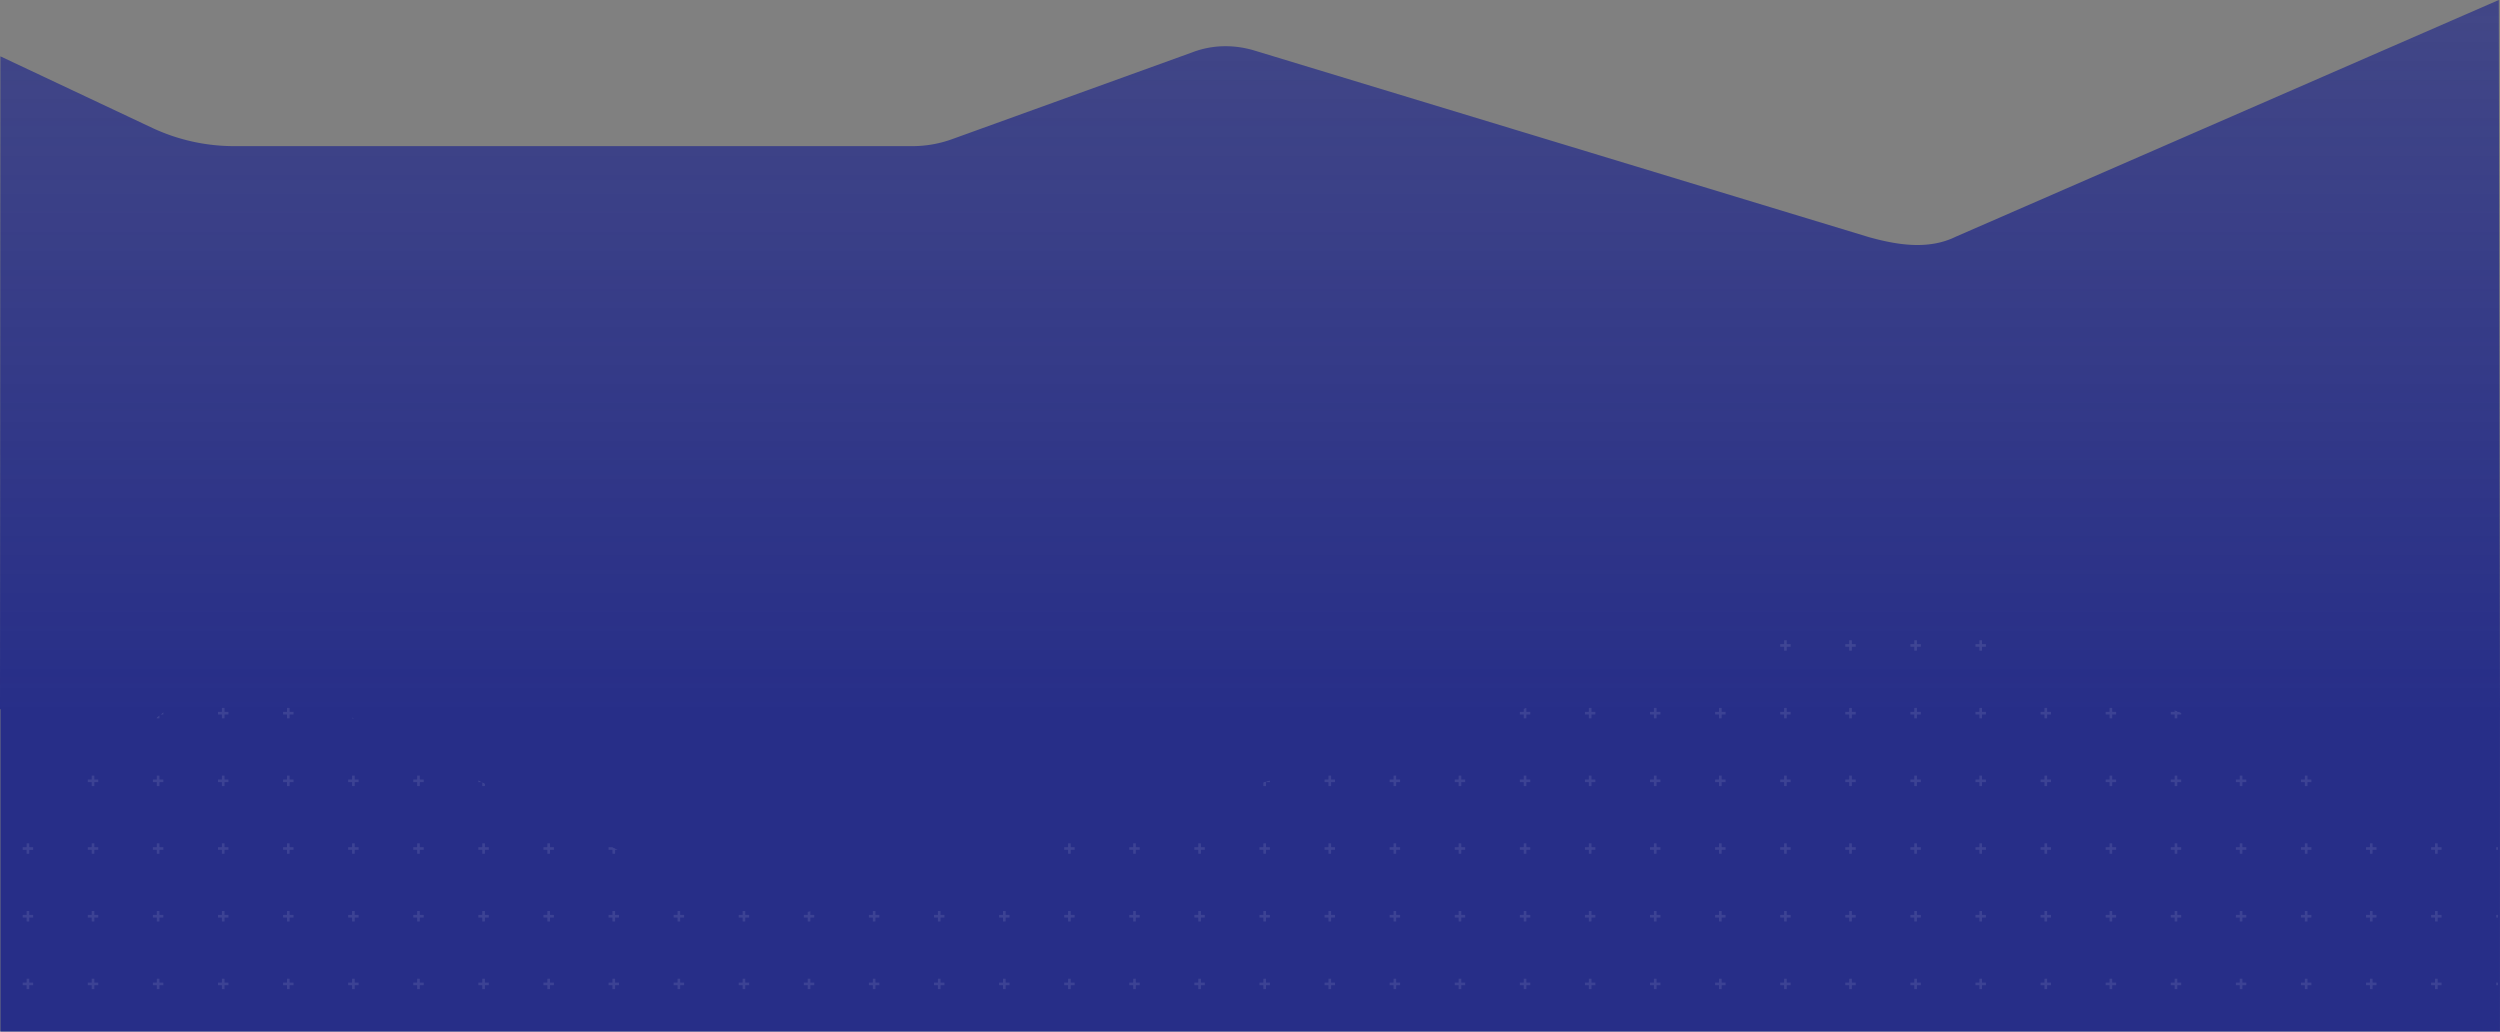 <?xml version="1.0"?>
<svg xmlns="http://www.w3.org/2000/svg" width="1920.35" height="792.345">
  <rect width="100%" height="100%" fill="#808080" stroke="none"/>
  <defs>
    <clipPath id="b">
      <path d="M151.723-474.7c20.535-19.324 53.559-6.73 53.559-6.73L549.8-309.719a108.105 108.105 0 0092.657 3.228s724.363-204.173 772.57-218.954 72.65-1.672 98.449 7.637c257.314 104.867 405.4 160.668 405.4 160.668v143.6h-144.444c-16.819-4.952-48.411-3.463-65.65 0h-558.549c-7.027 1.411-56.73 0-63.917 0l-344.916-.973c-16.336 0-422.474 7.042-436.974 0H2v-142.894S131.188-455.376 151.723-474.7z" transform="translate(8298 748.161)" clip-rule="evenodd" fill="#fff" />
    </clipPath>
    <clipPath id="c">
      <path fill="none" d="M0 0h1922v748.001H0z" />
    </clipPath>
    <linearGradient id="a" x1=".5" x2=".5" y2="1" gradientUnits="objectBoundingBox">
      <stop offset="0" stop-color="#282f89" stop-opacity=".706" />
      <stop offset="1" stop-color="#272e88" />
    </linearGradient>
    <style>.g{fill:#fff}</style>
  </defs>
  <path fill="#272e88" d="M.322 543.345h1920v249H.322z" />
  <path d="M2 201.987l117.171 55.219a148.488 148.488 0 0062.429 13.761h520.8a90.124 90.124 0 0030.967-5.487l184.159-66.568c20.606-7.9 38.859-3.984 47.1-1.574l472.564 143.5c21.838 6.08 45.812 10.041 66.868-.336l417.047-181.8.925 545.788-1920.352-1z" transform="translate(-1.678 -158.708)" fill="url(#a)" />
  <g transform="translate(-8298.043 251.792)" opacity=".15" clip-path="url(#b)">
    <g transform="translate(8315.499 136)" opacity=".668" clip-path="url(#c)">
      <path class="g" d="M3 8V5H0V3h3V0h2v3h3v2H5v3zM53 8V5h-3V3h3V0h2v3h3v2h-3v3zM103 8V5h-3V3h3V0h2v3h3v2h-3v3zM153 8V5h-3V3h3V0h2v3h3v2h-3v3zM203 8V5h-3V3h3V0h2v3h3v2h-3v3zM253 8V5h-3V3h3V0h2v3h3v2h-3v3zM303 8V5h-3V3h3V0h2v3h3v2h-3v3zM353 8V5h-3V3h3V0h2v3h3v2h-3v3zM403 8V5h-3V3h3V0h2v3h3v2h-3v3zM453 8V5h-3V3h3V0h2v3h3v2h-3v3zM503 8V5h-3V3h3V0h2v3h3v2h-3v3zM553 8V5h-3V3h3V0h2v3h3v2h-3v3zM603 8V5h-3V3h3V0h2v3h3v2h-3v3zM653 8V5h-3V3h3V0h2v3h3v2h-3v3zM703 8V5h-3V3h3V0h2v3h3v2h-3v3zM753 8V5h-3V3h3V0h2v3h3v2h-3v3zM803 8V5h-3V3h3V0h2v3h3v2h-3v3zM853 8V5h-3V3h3V0h2v3h3v2h-3v3zM903 8V5h-3V3h3V0h2v3h3v2h-3v3zM953 8V5h-3V3h3V0h2v3h3v2h-3v3zM1003 8V5h-3V3h3V0h2v3h3v2h-3v3zM1053 8V5h-3V3h3V0h2v3h3v2h-3v3zM1103 8V5h-3V3h3V0h2v3h3v2h-3v3zM1153 8V5h-3V3h3V0h2v3h3v2h-3v3zM1203 8V5h-3V3h3V0h2v3h3v2h-3v3zM1253 8V5h-3V3h3V0h2v3h3v2h-3v3zM1303 8V5h-3V3h3V0h2v3h3v2h-3v3zM1353 8V5h-3V3h3V0h2v3h3v2h-3v3zM1403 8V5h-3V3h3V0h2v3h3v2h-3v3zM1453 8V5h-3V3h3V0h2v3h3v2h-3v3zM1503 8V5h-3V3h3V0h2v3h3v2h-3v3zM1553 8V5h-3V3h3V0h2v3h3v2h-3v3zM1603 8V5h-3V3h3V0h2v3h3v2h-3v3zM1653 8V5h-3V3h3V0h2v3h3v2h-3v3zM1703 8V5h-3V3h3V0h2v3h3v2h-3v3zM1753 8V5h-3V3h3V0h2v3h3v2h-3v3zM1803 8V5h-3V3h3V0h2v3h3v2h-3v3zM1853 8V5h-3V3h3V0h2v3h3v2h-3v3zM1903 8V5h-3V3h3V0h2v3h3v2h-3v3zM3 60v-3H0v-2h3v-3h2v3h3v2H5v3zM53 60v-3h-3v-2h3v-3h2v3h3v2h-3v3zM103 60v-3h-3v-2h3v-3h2v3h3v2h-3v3zM153 60v-3h-3v-2h3v-3h2v3h3v2h-3v3zM203 60v-3h-3v-2h3v-3h2v3h3v2h-3v3zM253 60v-3h-3v-2h3v-3h2v3h3v2h-3v3zM303 60v-3h-3v-2h3v-3h2v3h3v2h-3v3zM353 60v-3h-3v-2h3v-3h2v3h3v2h-3v3zM403 60v-3h-3v-2h3v-3h2v3h3v2h-3v3zM453 60v-3h-3v-2h3v-3h2v3h3v2h-3v3zM503 60v-3h-3v-2h3v-3h2v3h3v2h-3v3zM553 60v-3h-3v-2h3v-3h2v3h3v2h-3v3zM603 60v-3h-3v-2h3v-3h2v3h3v2h-3v3zM653 60v-3h-3v-2h3v-3h2v3h3v2h-3v3zM703 60v-3h-3v-2h3v-3h2v3h3v2h-3v3zM753 60v-3h-3v-2h3v-3h2v3h3v2h-3v3zM803 60v-3h-3v-2h3v-3h2v3h3v2h-3v3zM853 60v-3h-3v-2h3v-3h2v3h3v2h-3v3zM903 60v-3h-3v-2h3v-3h2v3h3v2h-3v3zM953 60v-3h-3v-2h3v-3h2v3h3v2h-3v3zM1003 60v-3h-3v-2h3v-3h2v3h3v2h-3v3zM1053 60v-3h-3v-2h3v-3h2v3h3v2h-3v3zM1103 60v-3h-3v-2h3v-3h2v3h3v2h-3v3zM1153 60v-3h-3v-2h3v-3h2v3h3v2h-3v3zM1203 60v-3h-3v-2h3v-3h2v3h3v2h-3v3zM1253 60v-3h-3v-2h3v-3h2v3h3v2h-3v3zM1303 60v-3h-3v-2h3v-3h2v3h3v2h-3v3zM1353 60v-3h-3v-2h3v-3h2v3h3v2h-3v3zM1403 60v-3h-3v-2h3v-3h2v3h3v2h-3v3zM1453 60v-3h-3v-2h3v-3h2v3h3v2h-3v3zM1503 60v-3h-3v-2h3v-3h2v3h3v2h-3v3zM1553 60v-3h-3v-2h3v-3h2v3h3v2h-3v3zM1603 60v-3h-3v-2h3v-3h2v3h3v2h-3v3zM1653 60v-3h-3v-2h3v-3h2v3h3v2h-3v3zM1703 60v-3h-3v-2h3v-3h2v3h3v2h-3v3zM1753 60v-3h-3v-2h3v-3h2v3h3v2h-3v3zM1803 60v-3h-3v-2h3v-3h2v3h3v2h-3v3zM1853 60v-3h-3v-2h3v-3h2v3h3v2h-3v3zM1903 60v-3h-3v-2h3v-3h2v3h3v2h-3v3zM3 112v-3H0v-2h3v-3h2v3h3v2H5v3zM53 112v-3h-3v-2h3v-3h2v3h3v2h-3v3zM103 112v-3h-3v-2h3v-3h2v3h3v2h-3v3zM153 112v-3h-3v-2h3v-3h2v3h3v2h-3v3zM203 112v-3h-3v-2h3v-3h2v3h3v2h-3v3zM253 112v-3h-3v-2h3v-3h2v3h3v2h-3v3zM303 112v-3h-3v-2h3v-3h2v3h3v2h-3v3zM353 112v-3h-3v-2h3v-3h2v3h3v2h-3v3zM403 112v-3h-3v-2h3v-3h2v3h3v2h-3v3zM453 112v-3h-3v-2h3v-3h2v3h3v2h-3v3zM503 112v-3h-3v-2h3v-3h2v3h3v2h-3v3zM553 112v-3h-3v-2h3v-3h2v3h3v2h-3v3zM603 112v-3h-3v-2h3v-3h2v3h3v2h-3v3zM653 112v-3h-3v-2h3v-3h2v3h3v2h-3v3zM703 112v-3h-3v-2h3v-3h2v3h3v2h-3v3zM753 112v-3h-3v-2h3v-3h2v3h3v2h-3v3zM803 112v-3h-3v-2h3v-3h2v3h3v2h-3v3zM853 112v-3h-3v-2h3v-3h2v3h3v2h-3v3zM903 112v-3h-3v-2h3v-3h2v3h3v2h-3v3zM953 112v-3h-3v-2h3v-3h2v3h3v2h-3v3zM1003 112v-3h-3v-2h3v-3h2v3h3v2h-3v3zM1053 112v-3h-3v-2h3v-3h2v3h3v2h-3v3zM1103 112v-3h-3v-2h3v-3h2v3h3v2h-3v3zM1153 112v-3h-3v-2h3v-3h2v3h3v2h-3v3zM1203 112v-3h-3v-2h3v-3h2v3h3v2h-3v3zM1253 112v-3h-3v-2h3v-3h2v3h3v2h-3v3zM1303 112v-3h-3v-2h3v-3h2v3h3v2h-3v3zM1353 112v-3h-3v-2h3v-3h2v3h3v2h-3v3zM1403 112v-3h-3v-2h3v-3h2v3h3v2h-3v3zM1453 112v-3h-3v-2h3v-3h2v3h3v2h-3v3zM1503 112v-3h-3v-2h3v-3h2v3h3v2h-3v3zM1553 112v-3h-3v-2h3v-3h2v3h3v2h-3v3zM1603 112v-3h-3v-2h3v-3h2v3h3v2h-3v3zM1653 112v-3h-3v-2h3v-3h2v3h3v2h-3v3zM1703 112v-3h-3v-2h3v-3h2v3h3v2h-3v3zM1753 112v-3h-3v-2h3v-3h2v3h3v2h-3v3zM1803 112v-3h-3v-2h3v-3h2v3h3v2h-3v3zM1853 112v-3h-3v-2h3v-3h2v3h3v2h-3v3zM1903 112v-3h-3v-2h3v-3h2v3h3v2h-3v3zM3 164v-3H0v-2h3v-3h2v3h3v2H5v3zM53 164v-3h-3v-2h3v-3h2v3h3v2h-3v3zM103 164v-3h-3v-2h3v-3h2v3h3v2h-3v3zM153 164v-3h-3v-2h3v-3h2v3h3v2h-3v3zM203 164v-3h-3v-2h3v-3h2v3h3v2h-3v3zM253 164v-3h-3v-2h3v-3h2v3h3v2h-3v3zM303 164v-3h-3v-2h3v-3h2v3h3v2h-3v3zM353 164v-3h-3v-2h3v-3h2v3h3v2h-3v3zM403 164v-3h-3v-2h3v-3h2v3h3v2h-3v3zM453 164v-3h-3v-2h3v-3h2v3h3v2h-3v3zM503 164v-3h-3v-2h3v-3h2v3h3v2h-3v3zM553 164v-3h-3v-2h3v-3h2v3h3v2h-3v3zM603 164v-3h-3v-2h3v-3h2v3h3v2h-3v3zM653 164v-3h-3v-2h3v-3h2v3h3v2h-3v3zM703 164v-3h-3v-2h3v-3h2v3h3v2h-3v3zM753 164v-3h-3v-2h3v-3h2v3h3v2h-3v3zM803 164v-3h-3v-2h3v-3h2v3h3v2h-3v3zM853 164v-3h-3v-2h3v-3h2v3h3v2h-3v3zM903 164v-3h-3v-2h3v-3h2v3h3v2h-3v3zM953 164v-3h-3v-2h3v-3h2v3h3v2h-3v3zM1003 164v-3h-3v-2h3v-3h2v3h3v2h-3v3zM1053 164v-3h-3v-2h3v-3h2v3h3v2h-3v3zM1103 164v-3h-3v-2h3v-3h2v3h3v2h-3v3zM1153 164v-3h-3v-2h3v-3h2v3h3v2h-3v3zM1203 164v-3h-3v-2h3v-3h2v3h3v2h-3v3zM1253 164v-3h-3v-2h3v-3h2v3h3v2h-3v3zM1303 164v-3h-3v-2h3v-3h2v3h3v2h-3v3zM1353 164v-3h-3v-2h3v-3h2v3h3v2h-3v3zM1403 164v-3h-3v-2h3v-3h2v3h3v2h-3v3zM1453 164v-3h-3v-2h3v-3h2v3h3v2h-3v3zM1503 164v-3h-3v-2h3v-3h2v3h3v2h-3v3zM1553 164v-3h-3v-2h3v-3h2v3h3v2h-3v3zM1603 164v-3h-3v-2h3v-3h2v3h3v2h-3v3zM1653 164v-3h-3v-2h3v-3h2v3h3v2h-3v3zM1703 164v-3h-3v-2h3v-3h2v3h3v2h-3v3zM1753 164v-3h-3v-2h3v-3h2v3h3v2h-3v3zM1803 164v-3h-3v-2h3v-3h2v3h3v2h-3v3zM1853 164v-3h-3v-2h3v-3h2v3h3v2h-3v3zM1903 164v-3h-3v-2h3v-3h2v3h3v2h-3v3zM3 216v-3H0v-2h3v-3h2v3h3v2H5v3zM53 216v-3h-3v-2h3v-3h2v3h3v2h-3v3zM103 216v-3h-3v-2h3v-3h2v3h3v2h-3v3zM153 216v-3h-3v-2h3v-3h2v3h3v2h-3v3zM203 216v-3h-3v-2h3v-3h2v3h3v2h-3v3zM253 216v-3h-3v-2h3v-3h2v3h3v2h-3v3zM303 216v-3h-3v-2h3v-3h2v3h3v2h-3v3zM353 216v-3h-3v-2h3v-3h2v3h3v2h-3v3zM403 216v-3h-3v-2h3v-3h2v3h3v2h-3v3zM453 216v-3h-3v-2h3v-3h2v3h3v2h-3v3zM503 216v-3h-3v-2h3v-3h2v3h3v2h-3v3zM553 216v-3h-3v-2h3v-3h2v3h3v2h-3v3zM603 216v-3h-3v-2h3v-3h2v3h3v2h-3v3zM653 216v-3h-3v-2h3v-3h2v3h3v2h-3v3zM703 216v-3h-3v-2h3v-3h2v3h3v2h-3v3zM753 216v-3h-3v-2h3v-3h2v3h3v2h-3v3zM803 216v-3h-3v-2h3v-3h2v3h3v2h-3v3zM853 216v-3h-3v-2h3v-3h2v3h3v2h-3v3zM903 216v-3h-3v-2h3v-3h2v3h3v2h-3v3zM953 216v-3h-3v-2h3v-3h2v3h3v2h-3v3zM1003 216v-3h-3v-2h3v-3h2v3h3v2h-3v3zM1053 216v-3h-3v-2h3v-3h2v3h3v2h-3v3zM1103 216v-3h-3v-2h3v-3h2v3h3v2h-3v3zM1153 216v-3h-3v-2h3v-3h2v3h3v2h-3v3zM1203 216v-3h-3v-2h3v-3h2v3h3v2h-3v3zM1253 216v-3h-3v-2h3v-3h2v3h3v2h-3v3zM1303 216v-3h-3v-2h3v-3h2v3h3v2h-3v3zM1353 216v-3h-3v-2h3v-3h2v3h3v2h-3v3zM1403 216v-3h-3v-2h3v-3h2v3h3v2h-3v3zM1453 216v-3h-3v-2h3v-3h2v3h3v2h-3v3zM1503 216v-3h-3v-2h3v-3h2v3h3v2h-3v3zM1553 216v-3h-3v-2h3v-3h2v3h3v2h-3v3zM1603 216v-3h-3v-2h3v-3h2v3h3v2h-3v3zM1653 216v-3h-3v-2h3v-3h2v3h3v2h-3v3zM1703 216v-3h-3v-2h3v-3h2v3h3v2h-3v3zM1753 216v-3h-3v-2h3v-3h2v3h3v2h-3v3zM1803 216v-3h-3v-2h3v-3h2v3h3v2h-3v3zM1853 216v-3h-3v-2h3v-3h2v3h3v2h-3v3zM1903 216v-3h-3v-2h3v-3h2v3h3v2h-3v3zM3 268v-3H0v-2h3v-3h2v3h3v2H5v3zM53 268v-3h-3v-2h3v-3h2v3h3v2h-3v3zM103 268v-3h-3v-2h3v-3h2v3h3v2h-3v3zM153 268v-3h-3v-2h3v-3h2v3h3v2h-3v3zM203 268v-3h-3v-2h3v-3h2v3h3v2h-3v3zM253 268v-3h-3v-2h3v-3h2v3h3v2h-3v3zM303 268v-3h-3v-2h3v-3h2v3h3v2h-3v3zM353 268v-3h-3v-2h3v-3h2v3h3v2h-3v3zM403 268v-3h-3v-2h3v-3h2v3h3v2h-3v3zM453 268v-3h-3v-2h3v-3h2v3h3v2h-3v3zM503 268v-3h-3v-2h3v-3h2v3h3v2h-3v3zM553 268v-3h-3v-2h3v-3h2v3h3v2h-3v3zM603 268v-3h-3v-2h3v-3h2v3h3v2h-3v3zM653 268v-3h-3v-2h3v-3h2v3h3v2h-3v3zM703 268v-3h-3v-2h3v-3h2v3h3v2h-3v3zM753 268v-3h-3v-2h3v-3h2v3h3v2h-3v3zM803 268v-3h-3v-2h3v-3h2v3h3v2h-3v3zM853 268v-3h-3v-2h3v-3h2v3h3v2h-3v3zM903 268v-3h-3v-2h3v-3h2v3h3v2h-3v3zM953 268v-3h-3v-2h3v-3h2v3h3v2h-3v3zM1003 268v-3h-3v-2h3v-3h2v3h3v2h-3v3zM1053 268v-3h-3v-2h3v-3h2v3h3v2h-3v3zM1103 268v-3h-3v-2h3v-3h2v3h3v2h-3v3zM1153 268v-3h-3v-2h3v-3h2v3h3v2h-3v3zM1203 268v-3h-3v-2h3v-3h2v3h3v2h-3v3zM1253 268v-3h-3v-2h3v-3h2v3h3v2h-3v3zM1303 268v-3h-3v-2h3v-3h2v3h3v2h-3v3zM1353 268v-3h-3v-2h3v-3h2v3h3v2h-3v3zM1403 268v-3h-3v-2h3v-3h2v3h3v2h-3v3zM1453 268v-3h-3v-2h3v-3h2v3h3v2h-3v3zM1503 268v-3h-3v-2h3v-3h2v3h3v2h-3v3zM1553 268v-3h-3v-2h3v-3h2v3h3v2h-3v3zM1603 268v-3h-3v-2h3v-3h2v3h3v2h-3v3zM1653 268v-3h-3v-2h3v-3h2v3h3v2h-3v3zM1703 268v-3h-3v-2h3v-3h2v3h3v2h-3v3zM1753 268v-3h-3v-2h3v-3h2v3h3v2h-3v3zM1803 268v-3h-3v-2h3v-3h2v3h3v2h-3v3zM1853 268v-3h-3v-2h3v-3h2v3h3v2h-3v3zM1903 268v-3h-3v-2h3v-3h2v3h3v2h-3v3zM3 320v-3H0v-2h3v-3h2v3h3v2H5v3zM53 320v-3h-3v-2h3v-3h2v3h3v2h-3v3zM103 320v-3h-3v-2h3v-3h2v3h3v2h-3v3zM153 320v-3h-3v-2h3v-3h2v3h3v2h-3v3zM203 320v-3h-3v-2h3v-3h2v3h3v2h-3v3zM253 320v-3h-3v-2h3v-3h2v3h3v2h-3v3zM303 320v-3h-3v-2h3v-3h2v3h3v2h-3v3zM353 320v-3h-3v-2h3v-3h2v3h3v2h-3v3zM403 320v-3h-3v-2h3v-3h2v3h3v2h-3v3zM453 320v-3h-3v-2h3v-3h2v3h3v2h-3v3zM503 320v-3h-3v-2h3v-3h2v3h3v2h-3v3zM553 320v-3h-3v-2h3v-3h2v3h3v2h-3v3zM603 320v-3h-3v-2h3v-3h2v3h3v2h-3v3zM653 320v-3h-3v-2h3v-3h2v3h3v2h-3v3zM703 320v-3h-3v-2h3v-3h2v3h3v2h-3v3zM753 320v-3h-3v-2h3v-3h2v3h3v2h-3v3zM803 320v-3h-3v-2h3v-3h2v3h3v2h-3v3zM853 320v-3h-3v-2h3v-3h2v3h3v2h-3v3zM903 320v-3h-3v-2h3v-3h2v3h3v2h-3v3zM953 320v-3h-3v-2h3v-3h2v3h3v2h-3v3zM1003 320v-3h-3v-2h3v-3h2v3h3v2h-3v3zM1053 320v-3h-3v-2h3v-3h2v3h3v2h-3v3zM1103 320v-3h-3v-2h3v-3h2v3h3v2h-3v3zM1153 320v-3h-3v-2h3v-3h2v3h3v2h-3v3zM1203 320v-3h-3v-2h3v-3h2v3h3v2h-3v3zM1253 320v-3h-3v-2h3v-3h2v3h3v2h-3v3zM1303 320v-3h-3v-2h3v-3h2v3h3v2h-3v3zM1353 320v-3h-3v-2h3v-3h2v3h3v2h-3v3zM1403 320v-3h-3v-2h3v-3h2v3h3v2h-3v3zM1453 320v-3h-3v-2h3v-3h2v3h3v2h-3v3zM1503 320v-3h-3v-2h3v-3h2v3h3v2h-3v3zM1553 320v-3h-3v-2h3v-3h2v3h3v2h-3v3zM1603 320v-3h-3v-2h3v-3h2v3h3v2h-3v3zM1653 320v-3h-3v-2h3v-3h2v3h3v2h-3v3zM1703 320v-3h-3v-2h3v-3h2v3h3v2h-3v3zM1753 320v-3h-3v-2h3v-3h2v3h3v2h-3v3zM1803 320v-3h-3v-2h3v-3h2v3h3v2h-3v3zM1853 320v-3h-3v-2h3v-3h2v3h3v2h-3v3zM1903 320v-3h-3v-2h3v-3h2v3h3v2h-3v3zM3 372v-3H0v-2h3v-3h2v3h3v2H5v3zM53 372v-3h-3v-2h3v-3h2v3h3v2h-3v3zM103 372v-3h-3v-2h3v-3h2v3h3v2h-3v3zM153 372v-3h-3v-2h3v-3h2v3h3v2h-3v3zM203 372v-3h-3v-2h3v-3h2v3h3v2h-3v3zM253 372v-3h-3v-2h3v-3h2v3h3v2h-3v3zM303 372v-3h-3v-2h3v-3h2v3h3v2h-3v3zM353 372v-3h-3v-2h3v-3h2v3h3v2h-3v3zM403 372v-3h-3v-2h3v-3h2v3h3v2h-3v3zM453 372v-3h-3v-2h3v-3h2v3h3v2h-3v3zM503 372v-3h-3v-2h3v-3h2v3h3v2h-3v3zM553 372v-3h-3v-2h3v-3h2v3h3v2h-3v3zM603 372v-3h-3v-2h3v-3h2v3h3v2h-3v3zM653 372v-3h-3v-2h3v-3h2v3h3v2h-3v3zM703 372v-3h-3v-2h3v-3h2v3h3v2h-3v3zM753 372v-3h-3v-2h3v-3h2v3h3v2h-3v3zM803 372v-3h-3v-2h3v-3h2v3h3v2h-3v3zM853 372v-3h-3v-2h3v-3h2v3h3v2h-3v3zM903 372v-3h-3v-2h3v-3h2v3h3v2h-3v3zM953 372v-3h-3v-2h3v-3h2v3h3v2h-3v3zM1003 372v-3h-3v-2h3v-3h2v3h3v2h-3v3zM1053 372v-3h-3v-2h3v-3h2v3h3v2h-3v3zM1103 372v-3h-3v-2h3v-3h2v3h3v2h-3v3zM1153 372v-3h-3v-2h3v-3h2v3h3v2h-3v3zM1203 372v-3h-3v-2h3v-3h2v3h3v2h-3v3zM1253 372v-3h-3v-2h3v-3h2v3h3v2h-3v3zM1303 372v-3h-3v-2h3v-3h2v3h3v2h-3v3zM1353 372v-3h-3v-2h3v-3h2v3h3v2h-3v3zM1403 372v-3h-3v-2h3v-3h2v3h3v2h-3v3zM1453 372v-3h-3v-2h3v-3h2v3h3v2h-3v3zM1503 372v-3h-3v-2h3v-3h2v3h3v2h-3v3zM1553 372v-3h-3v-2h3v-3h2v3h3v2h-3v3zM1603 372v-3h-3v-2h3v-3h2v3h3v2h-3v3zM1653 372v-3h-3v-2h3v-3h2v3h3v2h-3v3zM1703 372v-3h-3v-2h3v-3h2v3h3v2h-3v3zM1753 372v-3h-3v-2h3v-3h2v3h3v2h-3v3zM1803 372v-3h-3v-2h3v-3h2v3h3v2h-3v3zM1853 372v-3h-3v-2h3v-3h2v3h3v2h-3v3zM1903 372v-3h-3v-2h3v-3h2v3h3v2h-3v3zM3 424v-3H0v-2h3v-3h2v3h3v2H5v3zM53 424v-3h-3v-2h3v-3h2v3h3v2h-3v3zM103 424v-3h-3v-2h3v-3h2v3h3v2h-3v3zM153 424v-3h-3v-2h3v-3h2v3h3v2h-3v3zM203 424v-3h-3v-2h3v-3h2v3h3v2h-3v3zM253 424v-3h-3v-2h3v-3h2v3h3v2h-3v3zM303 424v-3h-3v-2h3v-3h2v3h3v2h-3v3zM353 424v-3h-3v-2h3v-3h2v3h3v2h-3v3zM403 424v-3h-3v-2h3v-3h2v3h3v2h-3v3zM453 424v-3h-3v-2h3v-3h2v3h3v2h-3v3zM503 424v-3h-3v-2h3v-3h2v3h3v2h-3v3zM553 424v-3h-3v-2h3v-3h2v3h3v2h-3v3zM603 424v-3h-3v-2h3v-3h2v3h3v2h-3v3zM653 424v-3h-3v-2h3v-3h2v3h3v2h-3v3zM703 424v-3h-3v-2h3v-3h2v3h3v2h-3v3zM753 424v-3h-3v-2h3v-3h2v3h3v2h-3v3zM803 424v-3h-3v-2h3v-3h2v3h3v2h-3v3zM853 424v-3h-3v-2h3v-3h2v3h3v2h-3v3zM903 424v-3h-3v-2h3v-3h2v3h3v2h-3v3zM953 424v-3h-3v-2h3v-3h2v3h3v2h-3v3zM1003 424v-3h-3v-2h3v-3h2v3h3v2h-3v3zM1053 424v-3h-3v-2h3v-3h2v3h3v2h-3v3zM1103 424v-3h-3v-2h3v-3h2v3h3v2h-3v3zM1153 424v-3h-3v-2h3v-3h2v3h3v2h-3v3zM1203 424v-3h-3v-2h3v-3h2v3h3v2h-3v3zM1253 424v-3h-3v-2h3v-3h2v3h3v2h-3v3zM1303 424v-3h-3v-2h3v-3h2v3h3v2h-3v3zM1353 424v-3h-3v-2h3v-3h2v3h3v2h-3v3zM1403 424v-3h-3v-2h3v-3h2v3h3v2h-3v3zM1453 424v-3h-3v-2h3v-3h2v3h3v2h-3v3zM1503 424v-3h-3v-2h3v-3h2v3h3v2h-3v3zM1553 424v-3h-3v-2h3v-3h2v3h3v2h-3v3zM1603 424v-3h-3v-2h3v-3h2v3h3v2h-3v3zM1653 424v-3h-3v-2h3v-3h2v3h3v2h-3v3zM1703 424v-3h-3v-2h3v-3h2v3h3v2h-3v3zM1753 424v-3h-3v-2h3v-3h2v3h3v2h-3v3zM1803 424v-3h-3v-2h3v-3h2v3h3v2h-3v3zM1853 424v-3h-3v-2h3v-3h2v3h3v2h-3v3zM1903 424v-3h-3v-2h3v-3h2v3h3v2h-3v3zM3 476v-3H0v-2h3v-3h2v3h3v2H5v3zM53 476v-3h-3v-2h3v-3h2v3h3v2h-3v3zM103 476v-3h-3v-2h3v-3h2v3h3v2h-3v3zM153 476v-3h-3v-2h3v-3h2v3h3v2h-3v3zM203 476v-3h-3v-2h3v-3h2v3h3v2h-3v3zM253 476v-3h-3v-2h3v-3h2v3h3v2h-3v3zM303 476v-3h-3v-2h3v-3h2v3h3v2h-3v3zM353 476v-3h-3v-2h3v-3h2v3h3v2h-3v3zM403 476v-3h-3v-2h3v-3h2v3h3v2h-3v3zM453 476v-3h-3v-2h3v-3h2v3h3v2h-3v3zM503 476v-3h-3v-2h3v-3h2v3h3v2h-3v3zM553 476v-3h-3v-2h3v-3h2v3h3v2h-3v3zM603 476v-3h-3v-2h3v-3h2v3h3v2h-3v3zM653 476v-3h-3v-2h3v-3h2v3h3v2h-3v3zM703 476v-3h-3v-2h3v-3h2v3h3v2h-3v3zM753 476v-3h-3v-2h3v-3h2v3h3v2h-3v3zM803 476v-3h-3v-2h3v-3h2v3h3v2h-3v3zM853 476v-3h-3v-2h3v-3h2v3h3v2h-3v3zM903 476v-3h-3v-2h3v-3h2v3h3v2h-3v3zM953 476v-3h-3v-2h3v-3h2v3h3v2h-3v3zM1003 476v-3h-3v-2h3v-3h2v3h3v2h-3v3zM1053 476v-3h-3v-2h3v-3h2v3h3v2h-3v3zM1103 476v-3h-3v-2h3v-3h2v3h3v2h-3v3zM1153 476v-3h-3v-2h3v-3h2v3h3v2h-3v3zM1203 476v-3h-3v-2h3v-3h2v3h3v2h-3v3zM1253 476v-3h-3v-2h3v-3h2v3h3v2h-3v3zM1303 476v-3h-3v-2h3v-3h2v3h3v2h-3v3zM1353 476v-3h-3v-2h3v-3h2v3h3v2h-3v3zM1403 476v-3h-3v-2h3v-3h2v3h3v2h-3v3zM1453 476v-3h-3v-2h3v-3h2v3h3v2h-3v3zM1503 476v-3h-3v-2h3v-3h2v3h3v2h-3v3zM1553 476v-3h-3v-2h3v-3h2v3h3v2h-3v3zM1603 476v-3h-3v-2h3v-3h2v3h3v2h-3v3zM1653 476v-3h-3v-2h3v-3h2v3h3v2h-3v3zM1703 476v-3h-3v-2h3v-3h2v3h3v2h-3v3zM1753 476v-3h-3v-2h3v-3h2v3h3v2h-3v3zM1803 476v-3h-3v-2h3v-3h2v3h3v2h-3v3zM1853 476v-3h-3v-2h3v-3h2v3h3v2h-3v3zM1903 476v-3h-3v-2h3v-3h2v3h3v2h-3v3zM3 528v-3H0v-2h3v-3h2v3h3v2H5v3zM53 528v-3h-3v-2h3v-3h2v3h3v2h-3v3zM103 528v-3h-3v-2h3v-3h2v3h3v2h-3v3zM153 528v-3h-3v-2h3v-3h2v3h3v2h-3v3zM203 528v-3h-3v-2h3v-3h2v3h3v2h-3v3zM253 528v-3h-3v-2h3v-3h2v3h3v2h-3v3zM303 528v-3h-3v-2h3v-3h2v3h3v2h-3v3zM353 528v-3h-3v-2h3v-3h2v3h3v2h-3v3zM403 528v-3h-3v-2h3v-3h2v3h3v2h-3v3zM453 528v-3h-3v-2h3v-3h2v3h3v2h-3v3zM503 528v-3h-3v-2h3v-3h2v3h3v2h-3v3zM553 528v-3h-3v-2h3v-3h2v3h3v2h-3v3zM603 528v-3h-3v-2h3v-3h2v3h3v2h-3v3zM653 528v-3h-3v-2h3v-3h2v3h3v2h-3v3zM703 528v-3h-3v-2h3v-3h2v3h3v2h-3v3zM753 528v-3h-3v-2h3v-3h2v3h3v2h-3v3zM803 528v-3h-3v-2h3v-3h2v3h3v2h-3v3zM853 528v-3h-3v-2h3v-3h2v3h3v2h-3v3zM903 528v-3h-3v-2h3v-3h2v3h3v2h-3v3zM953 528v-3h-3v-2h3v-3h2v3h3v2h-3v3zM1003 528v-3h-3v-2h3v-3h2v3h3v2h-3v3zM1053 528v-3h-3v-2h3v-3h2v3h3v2h-3v3zM1103 528v-3h-3v-2h3v-3h2v3h3v2h-3v3zM1153 528v-3h-3v-2h3v-3h2v3h3v2h-3v3zM1203 528v-3h-3v-2h3v-3h2v3h3v2h-3v3zM1253 528v-3h-3v-2h3v-3h2v3h3v2h-3v3zM1303 528v-3h-3v-2h3v-3h2v3h3v2h-3v3zM1353 528v-3h-3v-2h3v-3h2v3h3v2h-3v3zM1403 528v-3h-3v-2h3v-3h2v3h3v2h-3v3zM1453 528v-3h-3v-2h3v-3h2v3h3v2h-3v3zM1503 528v-3h-3v-2h3v-3h2v3h3v2h-3v3zM1553 528v-3h-3v-2h3v-3h2v3h3v2h-3v3zM1603 528v-3h-3v-2h3v-3h2v3h3v2h-3v3zM1653 528v-3h-3v-2h3v-3h2v3h3v2h-3v3zM1703 528v-3h-3v-2h3v-3h2v3h3v2h-3v3zM1753 528v-3h-3v-2h3v-3h2v3h3v2h-3v3zM1803 528v-3h-3v-2h3v-3h2v3h3v2h-3v3zM1853 528v-3h-3v-2h3v-3h2v3h3v2h-3v3zM1903 528v-3h-3v-2h3v-3h2v3h3v2h-3v3zM3 580v-3H0v-2h3v-3h2v3h3v2H5v3zM53 580v-3h-3v-2h3v-3h2v3h3v2h-3v3zM103 580v-3h-3v-2h3v-3h2v3h3v2h-3v3zM153 580v-3h-3v-2h3v-3h2v3h3v2h-3v3zM203 580v-3h-3v-2h3v-3h2v3h3v2h-3v3zM253 580v-3h-3v-2h3v-3h2v3h3v2h-3v3zM303 580v-3h-3v-2h3v-3h2v3h3v2h-3v3zM353 580v-3h-3v-2h3v-3h2v3h3v2h-3v3zM403 580v-3h-3v-2h3v-3h2v3h3v2h-3v3zM453 580v-3h-3v-2h3v-3h2v3h3v2h-3v3zM503 580v-3h-3v-2h3v-3h2v3h3v2h-3v3zM553 580v-3h-3v-2h3v-3h2v3h3v2h-3v3zM603 580v-3h-3v-2h3v-3h2v3h3v2h-3v3zM653 580v-3h-3v-2h3v-3h2v3h3v2h-3v3zM703 580v-3h-3v-2h3v-3h2v3h3v2h-3v3zM753 580v-3h-3v-2h3v-3h2v3h3v2h-3v3zM803 580v-3h-3v-2h3v-3h2v3h3v2h-3v3zM853 580v-3h-3v-2h3v-3h2v3h3v2h-3v3zM903 580v-3h-3v-2h3v-3h2v3h3v2h-3v3zM953 580v-3h-3v-2h3v-3h2v3h3v2h-3v3zM1003 580v-3h-3v-2h3v-3h2v3h3v2h-3v3zM1053 580v-3h-3v-2h3v-3h2v3h3v2h-3v3zM1103 580v-3h-3v-2h3v-3h2v3h3v2h-3v3zM1153 580v-3h-3v-2h3v-3h2v3h3v2h-3v3zM1203 580v-3h-3v-2h3v-3h2v3h3v2h-3v3zM1253 580v-3h-3v-2h3v-3h2v3h3v2h-3v3zM1303 580v-3h-3v-2h3v-3h2v3h3v2h-3v3zM1353 580v-3h-3v-2h3v-3h2v3h3v2h-3v3zM1403 580v-3h-3v-2h3v-3h2v3h3v2h-3v3zM1453 580v-3h-3v-2h3v-3h2v3h3v2h-3v3zM1503 580v-3h-3v-2h3v-3h2v3h3v2h-3v3zM1553 580v-3h-3v-2h3v-3h2v3h3v2h-3v3zM1603 580v-3h-3v-2h3v-3h2v3h3v2h-3v3zM1653 580v-3h-3v-2h3v-3h2v3h3v2h-3v3zM1703 580v-3h-3v-2h3v-3h2v3h3v2h-3v3zM1753 580v-3h-3v-2h3v-3h2v3h3v2h-3v3zM1803 580v-3h-3v-2h3v-3h2v3h3v2h-3v3zM1853 580v-3h-3v-2h3v-3h2v3h3v2h-3v3zM1903 580v-3h-3v-2h3v-3h2v3h3v2h-3v3zM3 632v-3H0v-2h3v-3h2v3h3v2H5v3zM53 632v-3h-3v-2h3v-3h2v3h3v2h-3v3zM103 632v-3h-3v-2h3v-3h2v3h3v2h-3v3zM153 632v-3h-3v-2h3v-3h2v3h3v2h-3v3zM203 632v-3h-3v-2h3v-3h2v3h3v2h-3v3zM253 632v-3h-3v-2h3v-3h2v3h3v2h-3v3zM303 632v-3h-3v-2h3v-3h2v3h3v2h-3v3zM353 632v-3h-3v-2h3v-3h2v3h3v2h-3v3zM403 632v-3h-3v-2h3v-3h2v3h3v2h-3v3zM453 632v-3h-3v-2h3v-3h2v3h3v2h-3v3zM503 632v-3h-3v-2h3v-3h2v3h3v2h-3v3zM553 632v-3h-3v-2h3v-3h2v3h3v2h-3v3zM603 632v-3h-3v-2h3v-3h2v3h3v2h-3v3zM653 632v-3h-3v-2h3v-3h2v3h3v2h-3v3zM703 632v-3h-3v-2h3v-3h2v3h3v2h-3v3zM753 632v-3h-3v-2h3v-3h2v3h3v2h-3v3zM803 632v-3h-3v-2h3v-3h2v3h3v2h-3v3zM853 632v-3h-3v-2h3v-3h2v3h3v2h-3v3zM903 632v-3h-3v-2h3v-3h2v3h3v2h-3v3zM953 632v-3h-3v-2h3v-3h2v3h3v2h-3v3zM1003 632v-3h-3v-2h3v-3h2v3h3v2h-3v3zM1053 632v-3h-3v-2h3v-3h2v3h3v2h-3v3zM1103 632v-3h-3v-2h3v-3h2v3h3v2h-3v3zM1153 632v-3h-3v-2h3v-3h2v3h3v2h-3v3zM1203 632v-3h-3v-2h3v-3h2v3h3v2h-3v3zM1253 632v-3h-3v-2h3v-3h2v3h3v2h-3v3zM1303 632v-3h-3v-2h3v-3h2v3h3v2h-3v3zM1353 632v-3h-3v-2h3v-3h2v3h3v2h-3v3zM1403 632v-3h-3v-2h3v-3h2v3h3v2h-3v3zM1453 632v-3h-3v-2h3v-3h2v3h3v2h-3v3zM1503 632v-3h-3v-2h3v-3h2v3h3v2h-3v3zM1553 632v-3h-3v-2h3v-3h2v3h3v2h-3v3zM1603 632v-3h-3v-2h3v-3h2v3h3v2h-3v3zM1653 632v-3h-3v-2h3v-3h2v3h3v2h-3v3zM1703 632v-3h-3v-2h3v-3h2v3h3v2h-3v3zM1753 632v-3h-3v-2h3v-3h2v3h3v2h-3v3zM1803 632v-3h-3v-2h3v-3h2v3h3v2h-3v3zM1853 632v-3h-3v-2h3v-3h2v3h3v2h-3v3zM1903 632v-3h-3v-2h3v-3h2v3h3v2h-3v3zM3 684v-3H0v-2h3v-3h2v3h3v2H5v3zM53 684v-3h-3v-2h3v-3h2v3h3v2h-3v3zM103 684v-3h-3v-2h3v-3h2v3h3v2h-3v3zM153 684v-3h-3v-2h3v-3h2v3h3v2h-3v3zM203 684v-3h-3v-2h3v-3h2v3h3v2h-3v3zM253 684v-3h-3v-2h3v-3h2v3h3v2h-3v3zM303 684v-3h-3v-2h3v-3h2v3h3v2h-3v3zM353 684v-3h-3v-2h3v-3h2v3h3v2h-3v3zM403 684v-3h-3v-2h3v-3h2v3h3v2h-3v3zM453 684v-3h-3v-2h3v-3h2v3h3v2h-3v3zM503 684v-3h-3v-2h3v-3h2v3h3v2h-3v3zM553 684v-3h-3v-2h3v-3h2v3h3v2h-3v3zM603 684v-3h-3v-2h3v-3h2v3h3v2h-3v3zM653 684v-3h-3v-2h3v-3h2v3h3v2h-3v3zM703 684v-3h-3v-2h3v-3h2v3h3v2h-3v3zM753 684v-3h-3v-2h3v-3h2v3h3v2h-3v3zM803 684v-3h-3v-2h3v-3h2v3h3v2h-3v3zM853 684v-3h-3v-2h3v-3h2v3h3v2h-3v3zM903 684v-3h-3v-2h3v-3h2v3h3v2h-3v3zM953 684v-3h-3v-2h3v-3h2v3h3v2h-3v3zM1003 684v-3h-3v-2h3v-3h2v3h3v2h-3v3zM1053 684v-3h-3v-2h3v-3h2v3h3v2h-3v3zM1103 684v-3h-3v-2h3v-3h2v3h3v2h-3v3zM1153 684v-3h-3v-2h3v-3h2v3h3v2h-3v3zM1203 684v-3h-3v-2h3v-3h2v3h3v2h-3v3zM1253 684v-3h-3v-2h3v-3h2v3h3v2h-3v3zM1303 684v-3h-3v-2h3v-3h2v3h3v2h-3v3zM1353 684v-3h-3v-2h3v-3h2v3h3v2h-3v3zM1403 684v-3h-3v-2h3v-3h2v3h3v2h-3v3zM1453 684v-3h-3v-2h3v-3h2v3h3v2h-3v3zM1503 684v-3h-3v-2h3v-3h2v3h3v2h-3v3zM1553 684v-3h-3v-2h3v-3h2v3h3v2h-3v3zM1603 684v-3h-3v-2h3v-3h2v3h3v2h-3v3zM1653 684v-3h-3v-2h3v-3h2v3h3v2h-3v3zM1703 684v-3h-3v-2h3v-3h2v3h3v2h-3v3zM1753 684v-3h-3v-2h3v-3h2v3h3v2h-3v3zM1803 684v-3h-3v-2h3v-3h2v3h3v2h-3v3zM1853 684v-3h-3v-2h3v-3h2v3h3v2h-3v3zM1903 684v-3h-3v-2h3v-3h2v3h3v2h-3v3zM3 736v-3H0v-2h3v-3h2v3h3v2H5v3zM53 736v-3h-3v-2h3v-3h2v3h3v2h-3v3zM103 736v-3h-3v-2h3v-3h2v3h3v2h-3v3zM153 736v-3h-3v-2h3v-3h2v3h3v2h-3v3zM203 736v-3h-3v-2h3v-3h2v3h3v2h-3v3zM253 736v-3h-3v-2h3v-3h2v3h3v2h-3v3zM303 736v-3h-3v-2h3v-3h2v3h3v2h-3v3zM353 736v-3h-3v-2h3v-3h2v3h3v2h-3v3zM403 736v-3h-3v-2h3v-3h2v3h3v2h-3v3zM453 736v-3h-3v-2h3v-3h2v3h3v2h-3v3zM503 736v-3h-3v-2h3v-3h2v3h3v2h-3v3zM553 736v-3h-3v-2h3v-3h2v3h3v2h-3v3zM603 736v-3h-3v-2h3v-3h2v3h3v2h-3v3zM653 736v-3h-3v-2h3v-3h2v3h3v2h-3v3zM703 736v-3h-3v-2h3v-3h2v3h3v2h-3v3zM753 736v-3h-3v-2h3v-3h2v3h3v2h-3v3zM803 736v-3h-3v-2h3v-3h2v3h3v2h-3v3zM853 736v-3h-3v-2h3v-3h2v3h3v2h-3v3zM903 736v-3h-3v-2h3v-3h2v3h3v2h-3v3zM953 736v-3h-3v-2h3v-3h2v3h3v2h-3v3zM1003 736v-3h-3v-2h3v-3h2v3h3v2h-3v3zM1053 736v-3h-3v-2h3v-3h2v3h3v2h-3v3zM1103 736v-3h-3v-2h3v-3h2v3h3v2h-3v3zM1153 736v-3h-3v-2h3v-3h2v3h3v2h-3v3zM1203 736v-3h-3v-2h3v-3h2v3h3v2h-3v3zM1253 736v-3h-3v-2h3v-3h2v3h3v2h-3v3zM1303 736v-3h-3v-2h3v-3h2v3h3v2h-3v3zM1353 736v-3h-3v-2h3v-3h2v3h3v2h-3v3zM1403 736v-3h-3v-2h3v-3h2v3h3v2h-3v3zM1453 736v-3h-3v-2h3v-3h2v3h3v2h-3v3zM1503 736v-3h-3v-2h3v-3h2v3h3v2h-3v3zM1553 736v-3h-3v-2h3v-3h2v3h3v2h-3v3zM1603 736v-3h-3v-2h3v-3h2v3h3v2h-3v3zM1653 736v-3h-3v-2h3v-3h2v3h3v2h-3v3zM1703 736v-3h-3v-2h3v-3h2v3h3v2h-3v3zM1753 736v-3h-3v-2h3v-3h2v3h3v2h-3v3zM1803 736v-3h-3v-2h3v-3h2v3h3v2h-3v3zM1853 736v-3h-3v-2h3v-3h2v3h3v2h-3v3zM1903 736v-3h-3v-2h3v-3h2v3h3v2h-3v3z" />
    </g>
  </g>
</svg>